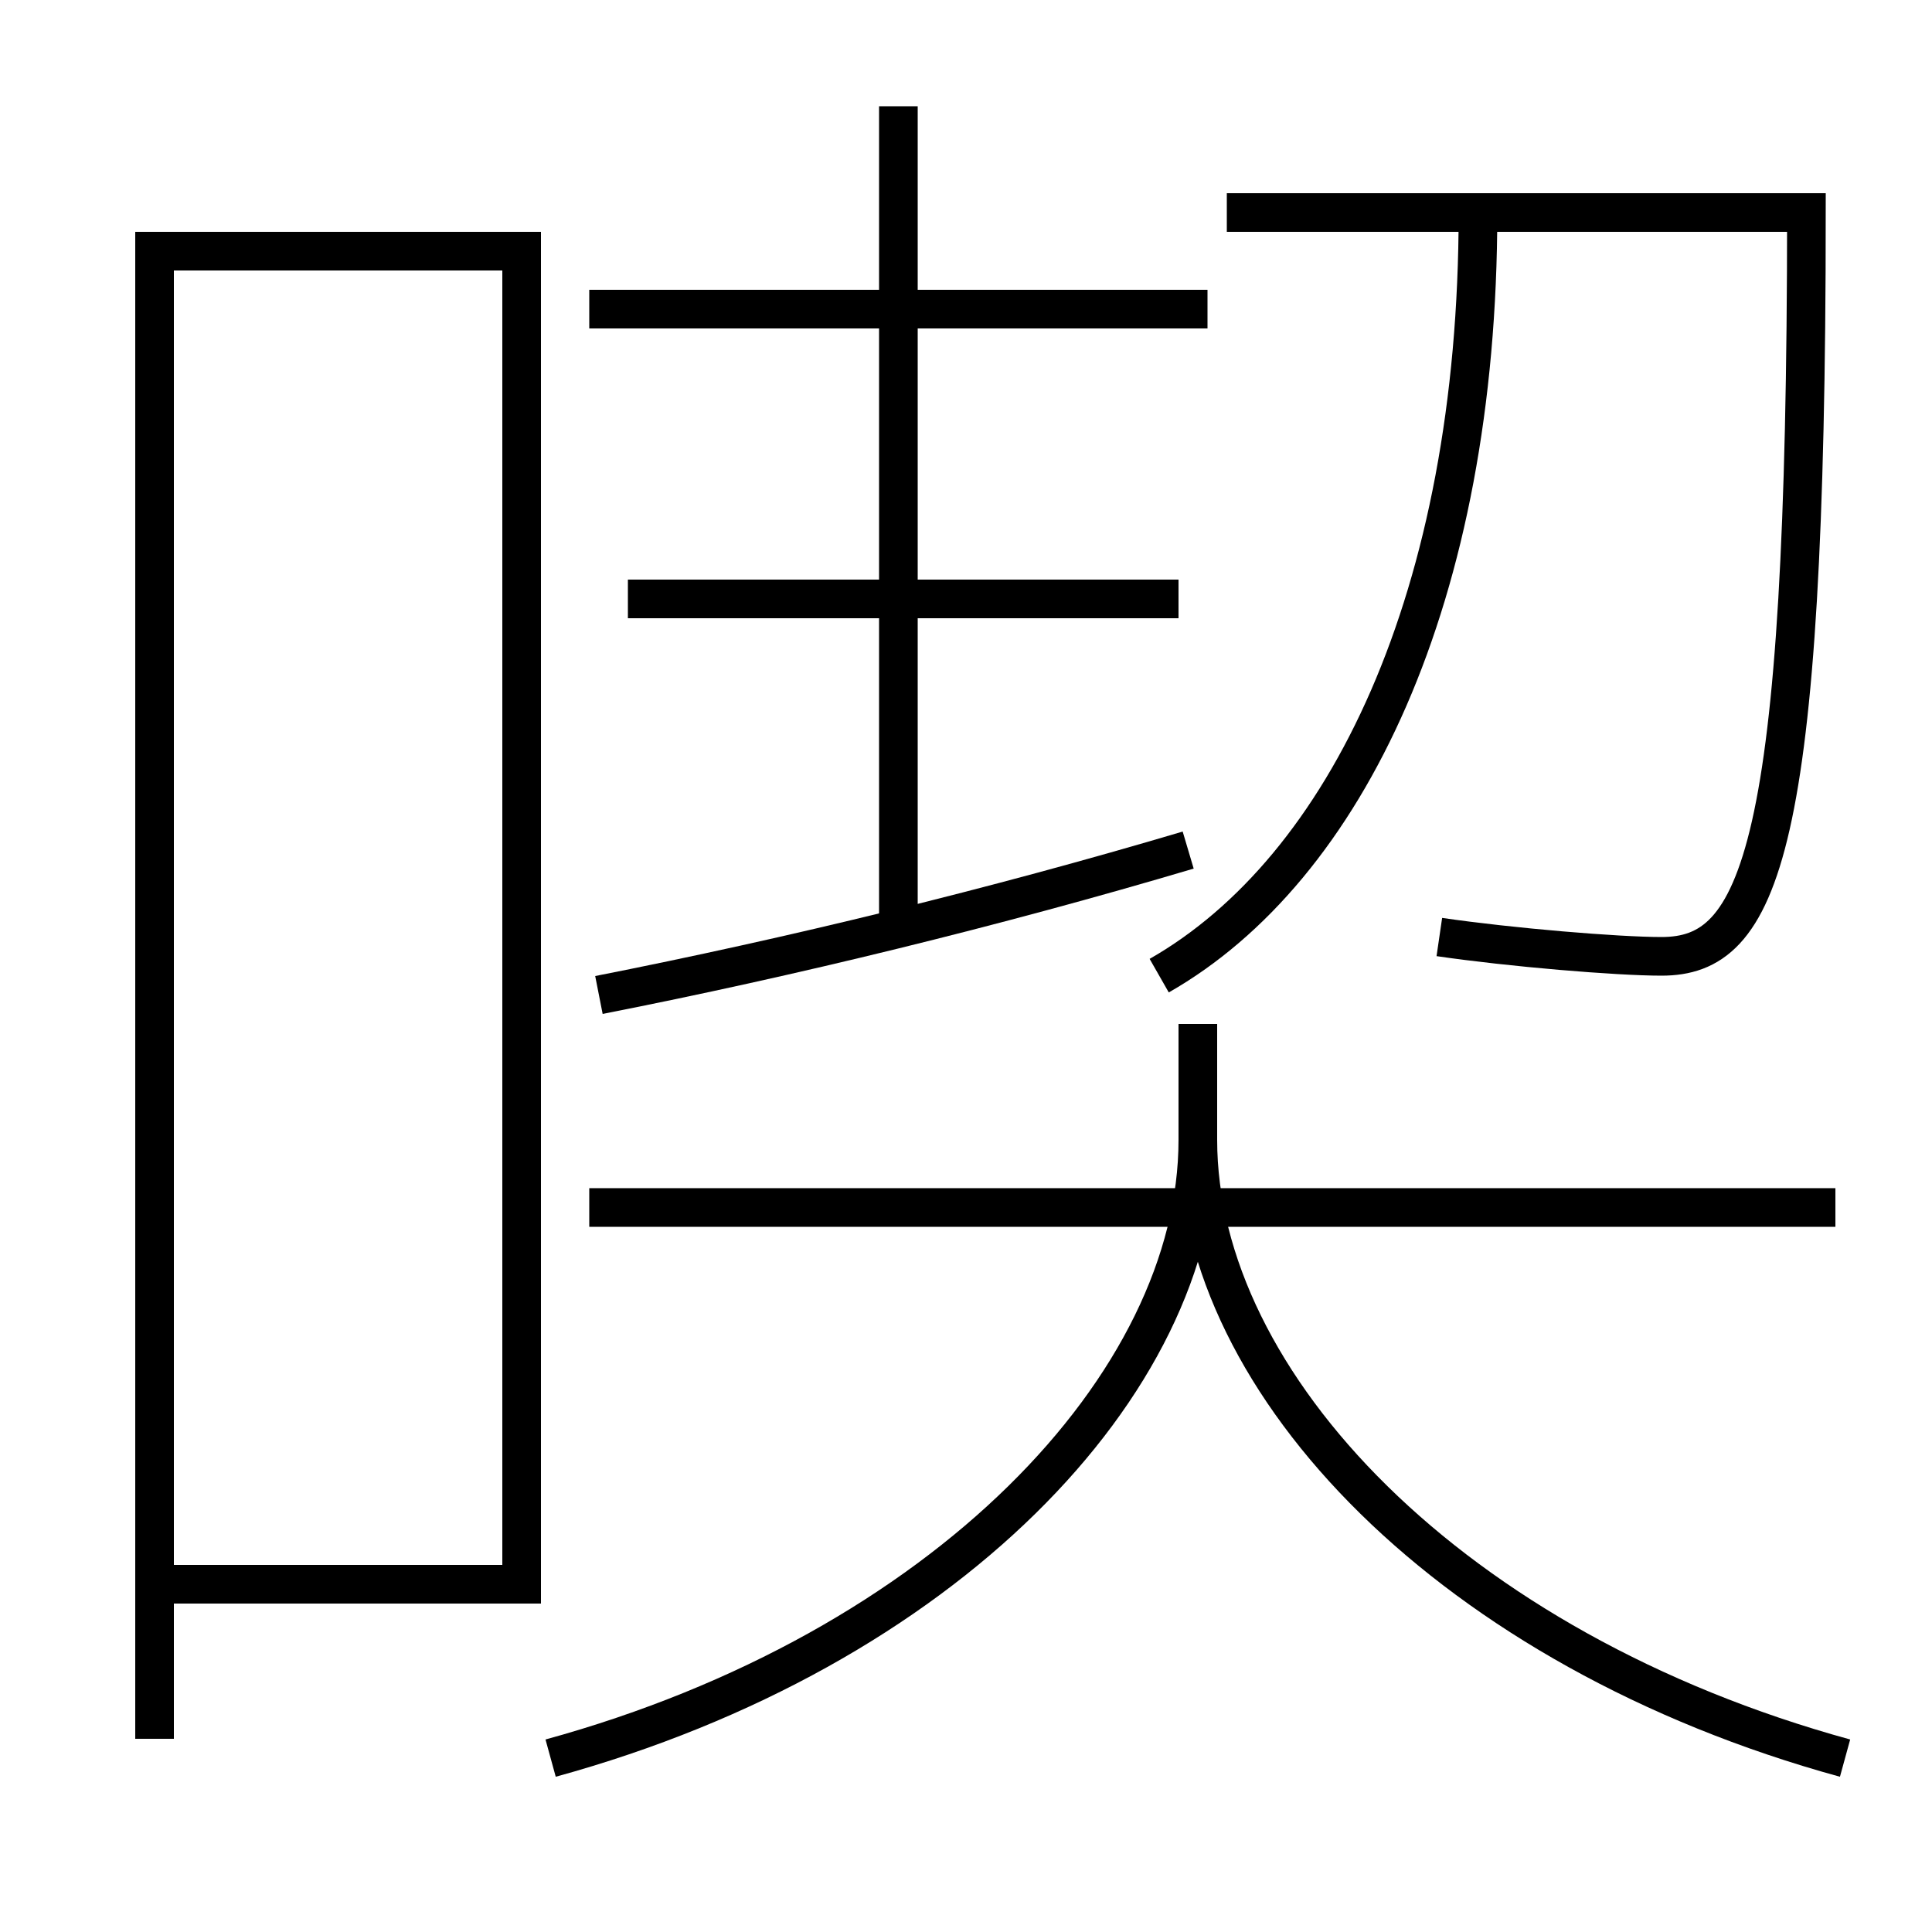 <?xml version='1.0' encoding='utf-8'?>
<svg xmlns="http://www.w3.org/2000/svg" height="100px" version="1.0" viewBox="0 0 100 100" width="100px" x="0px" y="0px">
<line fill="none" stroke="#000000" stroke-width="2" x1="30.5" x2="95" y1="62.5" y2="62.5" /><line fill="none" stroke="#000000" stroke-width="2" x1="62.5" x2="30.5" y1="16" y2="16" /><line fill="none" stroke="#000000" stroke-width="2" x1="61" x2="32.5" y1="31" y2="31" /><line fill="none" stroke="#000000" stroke-width="2" x1="46.5" x2="46.5" y1="48" y2="5.5" /><polyline fill="none" points="9,82 27,82 27,13 8,13 8,90" stroke="#000000" stroke-width="2" /><path d="M28.5,91 c20.37,-5.593 33.5,-19.382 33.5,-32 v-6.0" fill="none" stroke="#000000" stroke-width="2" /><path d="M95.5,91 c-20.371,-5.593 -33.5,-19.382 -33.5,-32" fill="none" stroke="#000000" stroke-width="2" /><path d="M60,50.5 c9.678,-5.522 16.5,-19.621 16.5,-39.5" fill="none" stroke="#000000" stroke-width="2" /><path d="M63.5,11 h30.0 c0,33.241 -2.416,38.5 -7.5,38.5 c-2.287,0 -7.806,-0.46 -11.5,-1" fill="none" stroke="#000000" stroke-width="2" /><path d="M31,51.5 c9.951,-1.958 20.506,-4.532 30.5,-7.5" fill="none" stroke="#000000" stroke-width="2" /></svg>